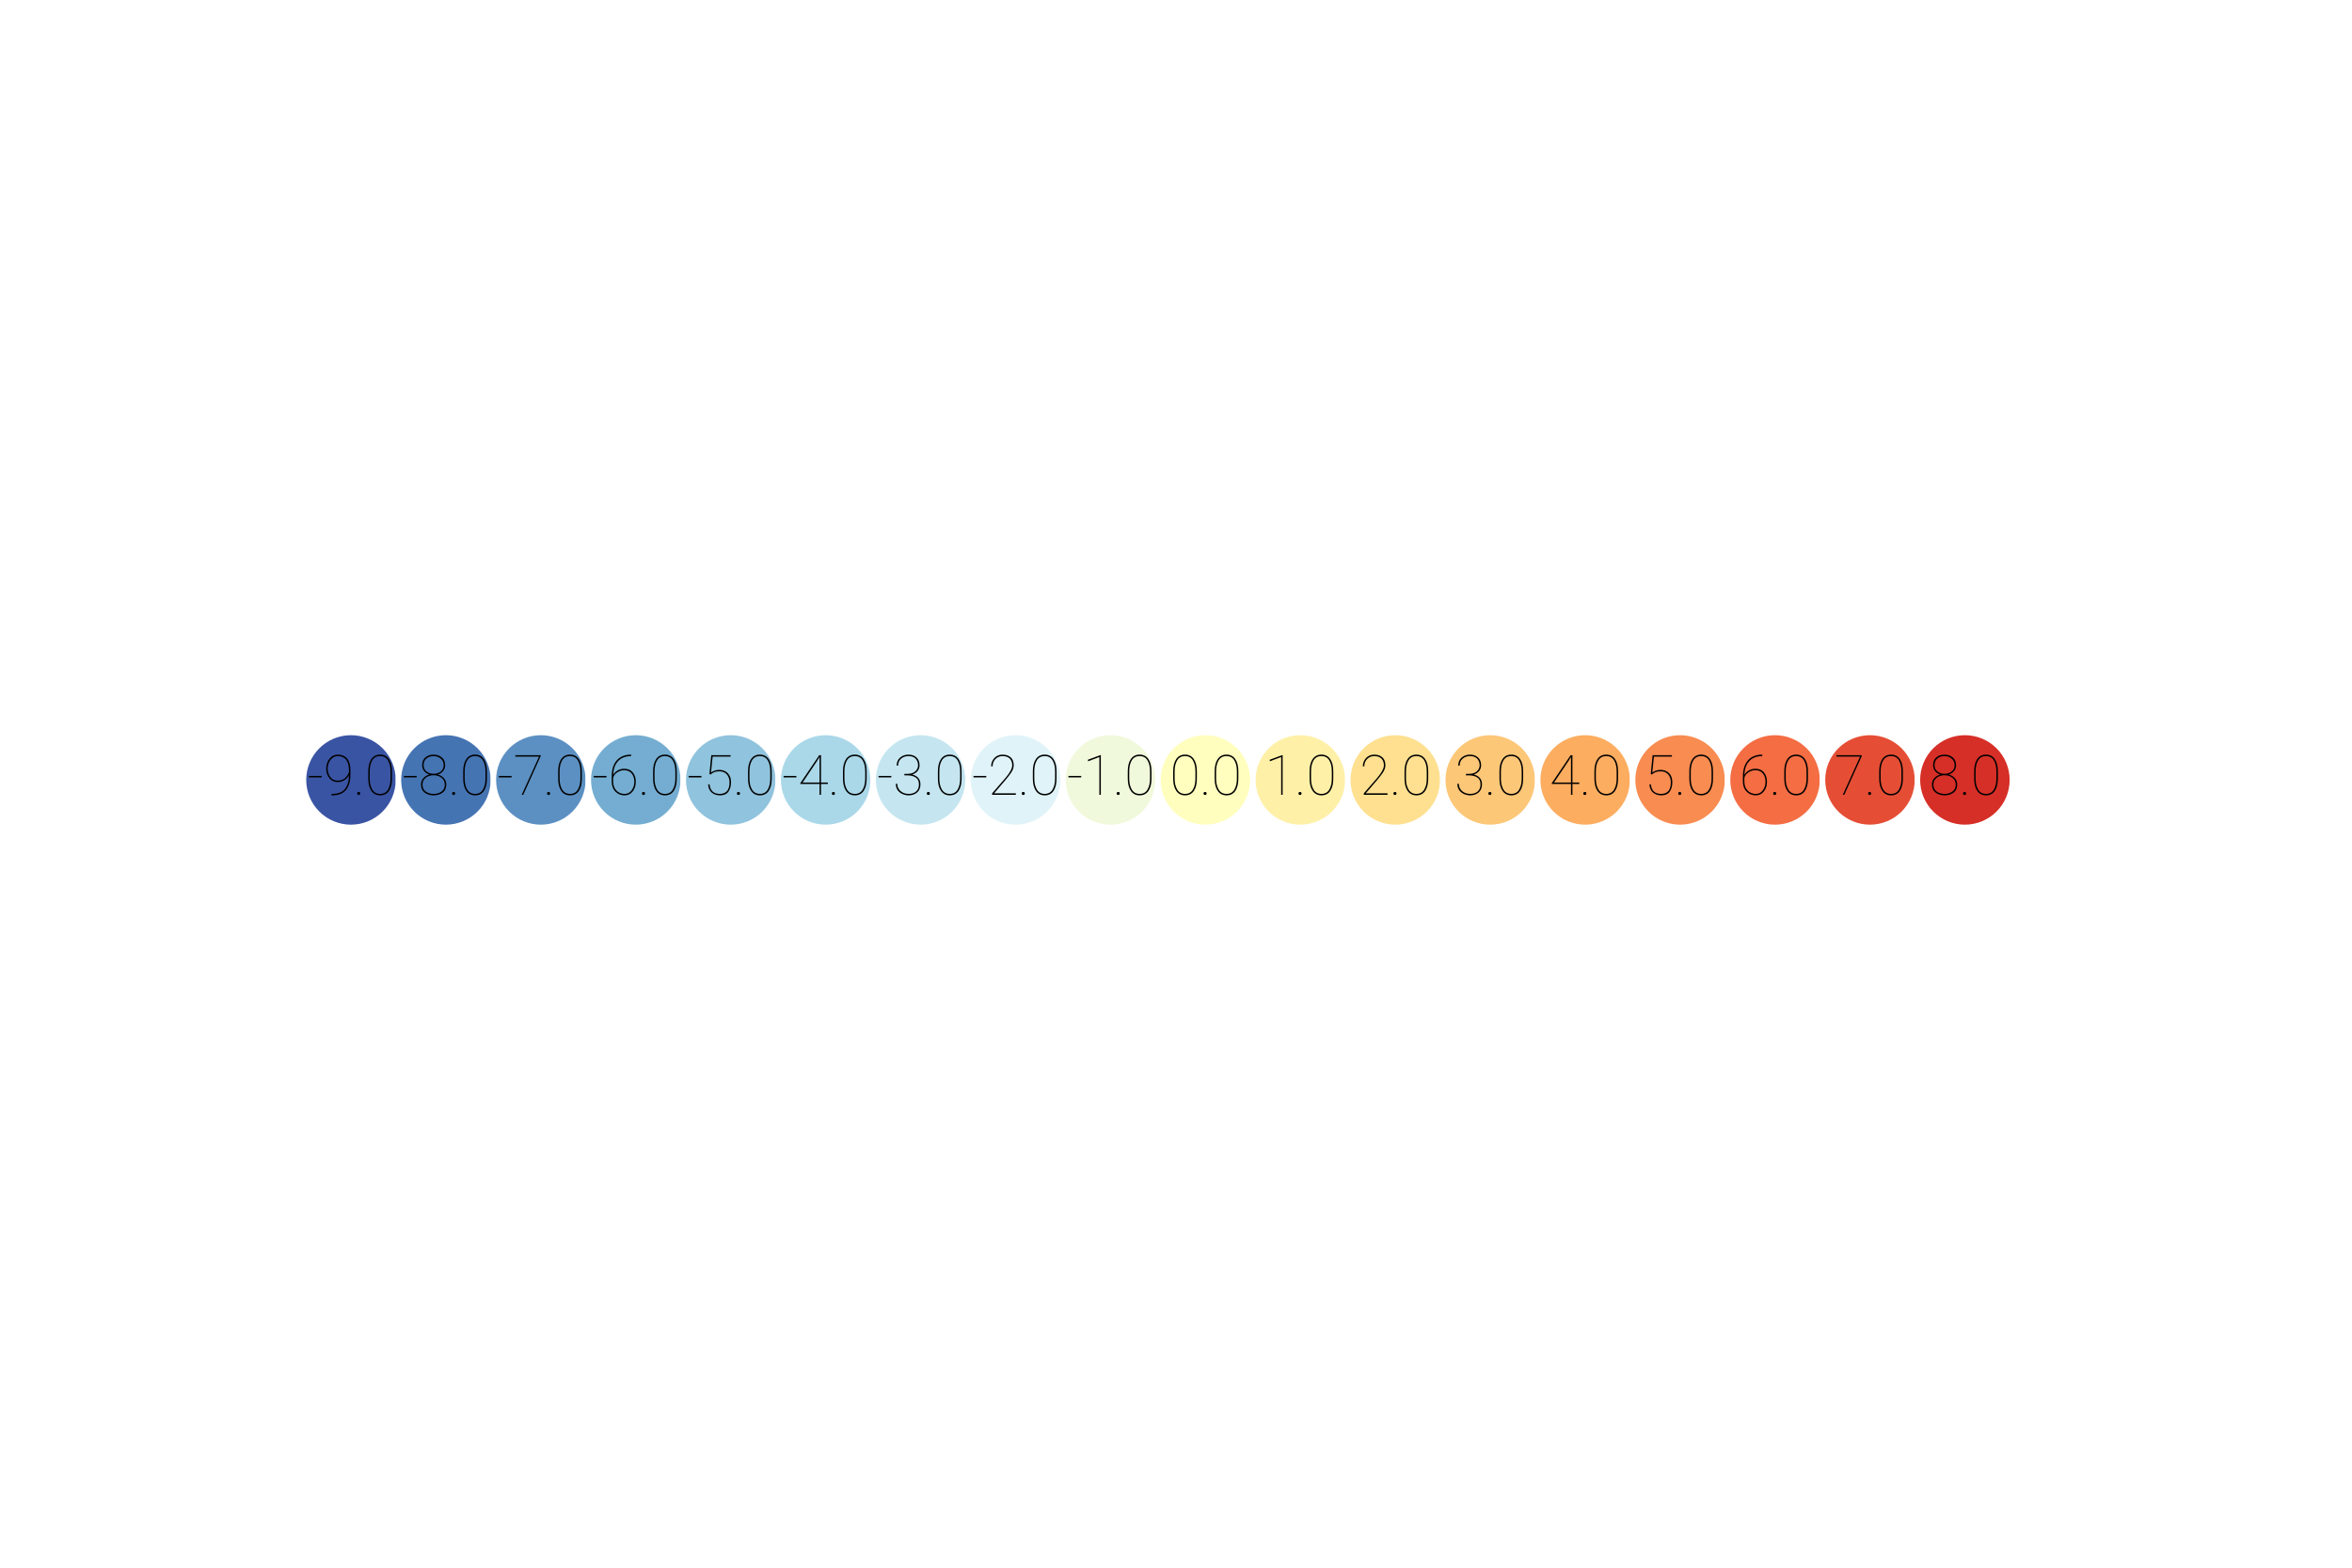 <?xml version="1.0" encoding="utf-8" standalone="no"?>
<!DOCTYPE svg PUBLIC "-//W3C//DTD SVG 1.1//EN"
  "http://www.w3.org/Graphics/SVG/1.1/DTD/svg11.dtd">
<svg xmlns:xlink="http://www.w3.org/1999/xlink" width="432pt" height="288pt" viewBox="0 0 432 288" xmlns="http://www.w3.org/2000/svg" version="1.1">
 <defs>
  <style type="text/css">*{stroke-linejoin: round; stroke-linecap: butt}</style>
 </defs>
 <g id="figure_1">
  <g id="patch_1">
   <path d="M 0 288 
L 432 288 
L 432 0 
L 0 0 
z
" style="fill: #ffffff"/>
  </g>
  <g id="axes_1">
   <g id="patch_2">
    <path d="M 64.463 151.999 
C 66.775 151.999 68.993 151.08 70.628 149.445 
C 72.263 147.81 73.181 145.592 73.181 143.28 
C 73.181 140.968 72.263 138.75 70.628 137.115 
C 68.993 135.48 66.775 134.561 64.463 134.561 
C 62.15 134.561 59.932 135.48 58.297 137.115 
C 56.662 138.75 55.744 140.968 55.744 143.28 
C 55.744 145.592 56.662 147.81 58.297 149.445 
C 59.932 151.08 62.15 151.999 64.463 151.999 
z
" clip-path="url(#p3b5e11e3f7)" style="fill: #3a54a4; stroke: #ffffff; stroke-linejoin: miter"/>
   </g>
   <g id="patch_3">
    <path d="M 81.9 151.999 
C 84.212 151.999 86.43 151.08 88.065 149.445 
C 89.7 147.81 90.619 145.592 90.619 143.28 
C 90.619 140.968 89.7 138.75 88.065 137.115 
C 86.43 135.48 84.212 134.561 81.9 134.561 
C 79.588 134.561 77.37 135.48 75.735 137.115 
C 74.1 138.75 73.181 140.968 73.181 143.28 
C 73.181 145.592 74.1 147.81 75.735 149.445 
C 77.37 151.08 79.588 151.999 81.9 151.999 
z
" clip-path="url(#p3b5e11e3f7)" style="fill: #4574b3; stroke: #ffffff; stroke-linejoin: miter"/>
   </g>
   <g id="patch_4">
    <path d="M 99.338 151.999 
C 101.65 151.999 103.868 151.08 105.503 149.445 
C 107.138 147.81 108.056 145.592 108.056 143.28 
C 108.056 140.968 107.138 138.75 105.503 137.115 
C 103.868 135.48 101.65 134.561 99.338 134.561 
C 97.025 134.561 94.807 135.48 93.172 137.115 
C 91.537 138.75 90.619 140.968 90.619 143.28 
C 90.619 145.592 91.537 147.81 93.172 149.445 
C 94.807 151.08 97.025 151.999 99.338 151.999 
z
" clip-path="url(#p3b5e11e3f7)" style="fill: #5c90c2; stroke: #ffffff; stroke-linejoin: miter"/>
   </g>
   <g id="patch_5">
    <path d="M 116.775 151.999 
C 119.087 151.999 121.305 151.08 122.94 149.445 
C 124.575 147.81 125.494 145.592 125.494 143.28 
C 125.494 140.968 124.575 138.75 122.94 137.115 
C 121.305 135.48 119.087 134.561 116.775 134.561 
C 114.463 134.561 112.245 135.48 110.61 137.115 
C 108.975 138.75 108.056 140.968 108.056 143.28 
C 108.056 145.592 108.975 147.81 110.61 149.445 
C 112.245 151.08 114.463 151.999 116.775 151.999 
z
" clip-path="url(#p3b5e11e3f7)" style="fill: #74add1; stroke: #ffffff; stroke-linejoin: miter"/>
   </g>
   <g id="patch_6">
    <path d="M 134.213 151.999 
C 136.525 151.999 138.743 151.08 140.378 149.445 
C 142.013 147.81 142.931 145.592 142.931 143.28 
C 142.931 140.968 142.013 138.75 140.378 137.115 
C 138.743 135.48 136.525 134.561 134.213 134.561 
C 131.9 134.561 129.682 135.48 128.047 137.115 
C 126.412 138.75 125.494 140.968 125.494 143.28 
C 125.494 145.592 126.412 147.81 128.047 149.445 
C 129.682 151.08 131.9 151.999 134.213 151.999 
z
" clip-path="url(#p3b5e11e3f7)" style="fill: #90c3dd; stroke: #ffffff; stroke-linejoin: miter"/>
   </g>
   <g id="patch_7">
    <path d="M 151.65 151.999 
C 153.962 151.999 156.18 151.08 157.815 149.445 
C 159.45 147.81 160.369 145.592 160.369 143.28 
C 160.369 140.968 159.45 138.75 157.815 137.115 
C 156.18 135.48 153.962 134.561 151.65 134.561 
C 149.338 134.561 147.12 135.48 145.485 137.115 
C 143.85 138.75 142.931 140.968 142.931 143.28 
C 142.931 145.592 143.85 147.81 145.485 149.445 
C 147.12 151.08 149.338 151.999 151.65 151.999 
z
" clip-path="url(#p3b5e11e3f7)" style="fill: #aad8e9; stroke: #ffffff; stroke-linejoin: miter"/>
   </g>
   <g id="patch_8">
    <path d="M 169.088 151.999 
C 171.4 151.999 173.618 151.08 175.253 149.445 
C 176.888 147.81 177.806 145.592 177.806 143.28 
C 177.806 140.968 176.888 138.75 175.253 137.115 
C 173.618 135.48 171.4 134.561 169.088 134.561 
C 166.775 134.561 164.557 135.48 162.922 137.115 
C 161.287 138.75 160.369 140.968 160.369 143.28 
C 160.369 145.592 161.287 147.81 162.922 149.445 
C 164.557 151.08 166.775 151.999 169.088 151.999 
z
" clip-path="url(#p3b5e11e3f7)" style="fill: #c5e6f0; stroke: #ffffff; stroke-linejoin: miter"/>
   </g>
   <g id="patch_9">
    <path d="M 186.525 151.999 
C 188.837 151.999 191.055 151.08 192.69 149.445 
C 194.325 147.81 195.244 145.592 195.244 143.28 
C 195.244 140.968 194.325 138.75 192.69 137.115 
C 191.055 135.48 188.837 134.561 186.525 134.561 
C 184.213 134.561 181.995 135.48 180.36 137.115 
C 178.725 138.75 177.806 140.968 177.806 143.28 
C 177.806 145.592 178.725 147.81 180.36 149.445 
C 181.995 151.08 184.213 151.999 186.525 151.999 
z
" clip-path="url(#p3b5e11e3f7)" style="fill: #e0f3f8; stroke: #ffffff; stroke-linejoin: miter"/>
   </g>
   <g id="patch_10">
    <path d="M 203.963 151.999 
C 206.275 151.999 208.493 151.08 210.128 149.445 
C 211.763 147.81 212.681 145.592 212.681 143.28 
C 212.681 140.968 211.763 138.75 210.128 137.115 
C 208.493 135.48 206.275 134.561 203.963 134.561 
C 201.65 134.561 199.432 135.48 197.797 137.115 
C 196.162 138.75 195.244 140.968 195.244 143.28 
C 195.244 145.592 196.162 147.81 197.797 149.445 
C 199.432 151.08 201.65 151.999 203.963 151.999 
z
" clip-path="url(#p3b5e11e3f7)" style="fill: #f0f9db; stroke: #ffffff; stroke-linejoin: miter"/>
   </g>
   <g id="patch_11">
    <path d="M 221.4 151.999 
C 223.712 151.999 225.93 151.08 227.565 149.445 
C 229.2 147.81 230.119 145.592 230.119 143.28 
C 230.119 140.968 229.2 138.75 227.565 137.115 
C 225.93 135.48 223.712 134.561 221.4 134.561 
C 219.088 134.561 216.87 135.48 215.235 137.115 
C 213.6 138.75 212.681 140.968 212.681 143.28 
C 212.681 145.592 213.6 147.81 215.235 149.445 
C 216.87 151.08 219.088 151.999 221.4 151.999 
z
" clip-path="url(#p3b5e11e3f7)" style="fill: #fffebe; stroke: #ffffff; stroke-linejoin: miter"/>
   </g>
   <g id="patch_12">
    <path d="M 238.838 151.999 
C 241.15 151.999 243.368 151.08 245.003 149.445 
C 246.638 147.81 247.556 145.592 247.556 143.28 
C 247.556 140.968 246.638 138.75 245.003 137.115 
C 243.368 135.48 241.15 134.561 238.838 134.561 
C 236.525 134.561 234.307 135.48 232.672 137.115 
C 231.037 138.75 230.119 140.968 230.119 143.28 
C 230.119 145.592 231.037 147.81 232.672 149.445 
C 234.307 151.08 236.525 151.999 238.838 151.999 
z
" clip-path="url(#p3b5e11e3f7)" style="fill: #fff0a8; stroke: #ffffff; stroke-linejoin: miter"/>
   </g>
   <g id="patch_13">
    <path d="M 256.275 151.999 
C 258.587 151.999 260.805 151.08 262.44 149.445 
C 264.075 147.81 264.994 145.592 264.994 143.28 
C 264.994 140.968 264.075 138.75 262.44 137.115 
C 260.805 135.48 258.587 134.561 256.275 134.561 
C 253.963 134.561 251.745 135.48 250.11 137.115 
C 248.475 138.75 247.556 140.968 247.556 143.28 
C 247.556 145.592 248.475 147.81 250.11 149.445 
C 251.745 151.08 253.963 151.999 256.275 151.999 
z
" clip-path="url(#p3b5e11e3f7)" style="fill: #fee090; stroke: #ffffff; stroke-linejoin: miter"/>
   </g>
   <g id="patch_14">
    <path d="M 273.712 151.999 
C 276.025 151.999 278.243 151.08 279.878 149.445 
C 281.513 147.81 282.431 145.592 282.431 143.28 
C 282.431 140.968 281.513 138.75 279.878 137.115 
C 278.243 135.48 276.025 134.561 273.712 134.561 
C 271.4 134.561 269.182 135.48 267.547 137.115 
C 265.912 138.75 264.994 140.968 264.994 143.28 
C 264.994 145.592 265.912 147.81 267.547 149.445 
C 269.182 151.08 271.4 151.999 273.712 151.999 
z
" clip-path="url(#p3b5e11e3f7)" style="fill: #fdc778; stroke: #ffffff; stroke-linejoin: miter"/>
   </g>
   <g id="patch_15">
    <path d="M 291.15 151.999 
C 293.462 151.999 295.68 151.08 297.315 149.445 
C 298.95 147.81 299.869 145.592 299.869 143.28 
C 299.869 140.968 298.95 138.75 297.315 137.115 
C 295.68 135.48 293.462 134.561 291.15 134.561 
C 288.838 134.561 286.62 135.48 284.985 137.115 
C 283.35 138.75 282.431 140.968 282.431 143.28 
C 282.431 145.592 283.35 147.81 284.985 149.445 
C 286.62 151.08 288.838 151.999 291.15 151.999 
z
" clip-path="url(#p3b5e11e3f7)" style="fill: #fdad60; stroke: #ffffff; stroke-linejoin: miter"/>
   </g>
   <g id="patch_16">
    <path d="M 308.587 151.999 
C 310.9 151.999 313.118 151.08 314.753 149.445 
C 316.388 147.81 317.306 145.592 317.306 143.28 
C 317.306 140.968 316.388 138.75 314.753 137.115 
C 313.118 135.48 310.9 134.561 308.587 134.561 
C 306.275 134.561 304.057 135.48 302.422 137.115 
C 300.787 138.75 299.869 140.968 299.869 143.28 
C 299.869 145.592 300.787 147.81 302.422 149.445 
C 304.057 151.08 306.275 151.999 308.587 151.999 
z
" clip-path="url(#p3b5e11e3f7)" style="fill: #f88c51; stroke: #ffffff; stroke-linejoin: miter"/>
   </g>
   <g id="patch_17">
    <path d="M 326.025 151.999 
C 328.337 151.999 330.555 151.08 332.19 149.445 
C 333.825 147.81 334.744 145.592 334.744 143.28 
C 334.744 140.968 333.825 138.75 332.19 137.115 
C 330.555 135.48 328.337 134.561 326.025 134.561 
C 323.713 134.561 321.495 135.48 319.86 137.115 
C 318.225 138.75 317.306 140.968 317.306 143.28 
C 317.306 145.592 318.225 147.81 319.86 149.445 
C 321.495 151.08 323.713 151.999 326.025 151.999 
z
" clip-path="url(#p3b5e11e3f7)" style="fill: #f46d43; stroke: #ffffff; stroke-linejoin: miter"/>
   </g>
   <g id="patch_18">
    <path d="M 343.462 151.999 
C 345.775 151.999 347.993 151.08 349.628 149.445 
C 351.263 147.81 352.181 145.592 352.181 143.28 
C 352.181 140.968 351.263 138.75 349.628 137.115 
C 347.993 135.48 345.775 134.561 343.462 134.561 
C 341.15 134.561 338.932 135.48 337.297 137.115 
C 335.662 138.75 334.744 140.968 334.744 143.28 
C 334.744 145.592 335.662 147.81 337.297 149.445 
C 338.932 151.08 341.15 151.999 343.462 151.999 
z
" clip-path="url(#p3b5e11e3f7)" style="fill: #e54e35; stroke: #ffffff; stroke-linejoin: miter"/>
   </g>
   <g id="patch_19">
    <path d="M 360.9 151.999 
C 363.212 151.999 365.43 151.08 367.065 149.445 
C 368.7 147.81 369.619 145.592 369.619 143.28 
C 369.619 140.968 368.7 138.75 367.065 137.115 
C 365.43 135.48 363.212 134.561 360.9 134.561 
C 358.588 134.561 356.37 135.48 354.735 137.115 
C 353.1 138.75 352.181 140.968 352.181 143.28 
C 352.181 145.592 353.1 147.81 354.735 149.445 
C 356.37 151.08 358.588 151.999 360.9 151.999 
z
" clip-path="url(#p3b5e11e3f7)" style="fill: #d62f27; stroke: #ffffff; stroke-linejoin: miter"/>
   </g>
   <g id="text_1">
    <!-- -9.0 -->
    <g transform="translate(56.435 146.014) scale(0.1 -0.1)">
     <defs>
      <path id="Roboto-Thin-2d" d="M 1659 2166 
L 1659 1997 
L 191 1997 
L 191 2166 
L 1659 2166 
z
" transform="scale(0.016)"/>
      <path id="Roboto-Thin-39" d="M 3103 2313 
Q 3103 1188 2601 567 
Q 2100 -53 1069 -63 
L 931 -63 
L 938 106 
L 1081 106 
Q 2038 119 2486 694 
Q 2934 1269 2934 2263 
Q 2763 1897 2417 1680 
Q 2072 1463 1634 1463 
Q 1034 1463 678 1920 
Q 322 2378 322 2994 
Q 322 3656 689 4134 
Q 1056 4613 1659 4613 
Q 2331 4613 2712 4177 
Q 3094 3741 3103 2866 
L 3103 2313 
z
M 491 2994 
Q 491 2469 792 2050 
Q 1094 1631 1634 1631 
Q 2203 1631 2523 1959 
Q 2844 2288 2934 2628 
L 2934 2819 
Q 2934 3631 2601 4037 
Q 2269 4444 1672 4444 
Q 1309 4444 1043 4234 
Q 778 4025 634 3694 
Q 491 3363 491 2994 
z
" transform="scale(0.016)"/>
      <path id="Roboto-Thin-2e" d="M 459 153 
Q 459 328 631 328 
Q 806 328 806 153 
Q 806 -19 631 -19 
Q 459 -19 459 153 
z
" transform="scale(0.016)"/>
      <path id="Roboto-Thin-30" d="M 3113 1856 
Q 3113 966 2766 451 
Q 2419 -63 1756 -63 
Q 1103 -63 747 451 
Q 391 966 391 1856 
L 391 2694 
Q 391 3584 742 4100 
Q 1094 4616 1750 4616 
Q 2409 4616 2761 4100 
Q 3113 3584 3113 2694 
L 3113 1856 
z
M 2944 2694 
Q 2944 3475 2650 3961 
Q 2356 4447 1750 4447 
Q 1147 4447 853 3961 
Q 559 3475 559 2694 
L 559 1863 
Q 559 1094 856 600 
Q 1153 106 1756 106 
Q 2363 106 2653 600 
Q 2944 1094 2944 1863 
L 2944 2694 
z
" transform="scale(0.016)"/>
     </defs>
     <use xlink:href="#Roboto-Thin-2d"/>
     <use xlink:href="#Roboto-Thin-39" x="29.639"/>
     <use xlink:href="#Roboto-Thin-2e" x="84.375"/>
     <use xlink:href="#Roboto-Thin-30" x="105.811"/>
    </g>
   </g>
   <g id="text_2">
    <!-- -8.0 -->
    <g transform="translate(73.873 146.014) scale(0.1 -0.1)">
     <defs>
      <path id="Roboto-Thin-38" d="M 3209 1184 
Q 3209 563 2787 250 
Q 2366 -63 1763 -63 
Q 1147 -63 728 250 
Q 309 563 309 1184 
Q 309 1609 578 1912 
Q 847 2216 1275 2328 
Q 900 2444 669 2725 
Q 438 3006 438 3394 
Q 438 3988 814 4300 
Q 1191 4613 1750 4613 
Q 2300 4613 2689 4300 
Q 3078 3988 3078 3394 
Q 3078 3006 2842 2725 
Q 2606 2444 2234 2328 
Q 2659 2216 2934 1912 
Q 3209 1609 3209 1184 
z
M 2909 3409 
Q 2909 3863 2570 4153 
Q 2231 4444 1750 4444 
Q 1259 4444 932 4169 
Q 606 3894 606 3409 
Q 606 2947 934 2680 
Q 1263 2413 1756 2413 
Q 2238 2413 2573 2680 
Q 2909 2947 2909 3409 
z
M 3038 1169 
Q 3038 1663 2663 1953 
Q 2288 2244 1756 2244 
Q 1216 2244 847 1953 
Q 478 1663 478 1169 
Q 478 653 847 379 
Q 1216 106 1763 106 
Q 2294 106 2666 379 
Q 3038 653 3038 1169 
z
" transform="scale(0.016)"/>
     </defs>
     <use xlink:href="#Roboto-Thin-2d"/>
     <use xlink:href="#Roboto-Thin-38" x="29.639"/>
     <use xlink:href="#Roboto-Thin-2e" x="84.375"/>
     <use xlink:href="#Roboto-Thin-30" x="105.811"/>
    </g>
   </g>
   <g id="text_3">
    <!-- -7.0 -->
    <g transform="translate(91.31 146.014) scale(0.1 -0.1)">
     <defs>
      <path id="Roboto-Thin-37" d="M 3147 4550 
L 3147 4444 
L 1144 0 
L 972 0 
L 2953 4381 
L 241 4381 
L 241 4550 
L 3147 4550 
z
" transform="scale(0.016)"/>
     </defs>
     <use xlink:href="#Roboto-Thin-2d"/>
     <use xlink:href="#Roboto-Thin-37" x="29.639"/>
     <use xlink:href="#Roboto-Thin-2e" x="84.375"/>
     <use xlink:href="#Roboto-Thin-30" x="105.811"/>
    </g>
   </g>
   <g id="text_4">
    <!-- -6.0 -->
    <g transform="translate(108.748 146.014) scale(0.1 -0.1)">
     <defs>
      <path id="Roboto-Thin-36" d="M 3166 1500 
Q 3166 838 2808 387 
Q 2450 -63 1881 -63 
Q 1250 -63 825 368 
Q 400 800 400 1538 
L 400 2063 
Q 400 2969 695 3531 
Q 991 4094 1483 4353 
Q 1975 4613 2566 4613 
L 2625 4613 
L 2625 4444 
Q 1431 4444 894 3547 
Q 603 3066 572 2291 
Q 744 2591 1078 2791 
Q 1413 2991 1850 2991 
Q 2478 2991 2822 2567 
Q 3166 2144 3166 1500 
z
M 569 1541 
Q 569 888 937 495 
Q 1306 103 1881 103 
Q 2394 103 2695 525 
Q 2997 947 2997 1500 
Q 2997 2053 2706 2437 
Q 2416 2822 1828 2822 
Q 1391 2822 1025 2570 
Q 659 2319 569 1944 
L 569 1541 
z
" transform="scale(0.016)"/>
     </defs>
     <use xlink:href="#Roboto-Thin-2d"/>
     <use xlink:href="#Roboto-Thin-36" x="29.639"/>
     <use xlink:href="#Roboto-Thin-2e" x="84.375"/>
     <use xlink:href="#Roboto-Thin-30" x="105.811"/>
    </g>
   </g>
   <g id="text_5">
    <!-- -5.0 -->
    <g transform="translate(126.185 146.014) scale(0.1 -0.1)">
     <defs>
      <path id="Roboto-Thin-35" d="M 850 2331 
L 722 2381 
L 934 4550 
L 3153 4550 
L 3153 4384 
L 1088 4384 
L 903 2559 
Q 1016 2656 1277 2759 
Q 1538 2863 1856 2863 
Q 2444 2863 2822 2489 
Q 3200 2116 3200 1450 
Q 3200 797 2903 367 
Q 2606 -63 1919 -63 
Q 1384 -63 1001 246 
Q 619 556 569 1197 
L 741 1197 
Q 841 106 1919 106 
Q 3028 106 3028 1444 
Q 3028 1978 2726 2336 
Q 2425 2694 1859 2694 
Q 1500 2694 1264 2595 
Q 1028 2497 850 2331 
z
" transform="scale(0.016)"/>
     </defs>
     <use xlink:href="#Roboto-Thin-2d"/>
     <use xlink:href="#Roboto-Thin-35" x="29.639"/>
     <use xlink:href="#Roboto-Thin-2e" x="84.375"/>
     <use xlink:href="#Roboto-Thin-30" x="105.811"/>
    </g>
   </g>
   <g id="text_6">
    <!-- -4.0 -->
    <g transform="translate(143.623 146.014) scale(0.1 -0.1)">
     <defs>
      <path id="Roboto-Thin-34" d="M 256 1334 
L 2428 4550 
L 2631 4550 
L 2631 1409 
L 3419 1409 
L 3419 1241 
L 2631 1241 
L 2631 0 
L 2463 0 
L 2463 1241 
L 256 1241 
L 256 1334 
z
M 519 1409 
L 2463 1409 
L 2463 4350 
L 2200 3916 
L 519 1409 
z
" transform="scale(0.016)"/>
     </defs>
     <use xlink:href="#Roboto-Thin-2d"/>
     <use xlink:href="#Roboto-Thin-34" x="29.639"/>
     <use xlink:href="#Roboto-Thin-2e" x="84.375"/>
     <use xlink:href="#Roboto-Thin-30" x="105.811"/>
    </g>
   </g>
   <g id="text_7">
    <!-- -3.0 -->
    <g transform="translate(161.06 146.014) scale(0.1 -0.1)">
     <defs>
      <path id="Roboto-Thin-33" d="M 1303 2231 
L 1303 2406 
L 1663 2406 
Q 2253 2409 2565 2704 
Q 2878 3000 2878 3391 
Q 2878 3819 2611 4131 
Q 2344 4444 1763 4444 
Q 1269 4444 928 4153 
Q 588 3863 588 3356 
L 419 3356 
Q 419 3941 816 4277 
Q 1213 4613 1763 4613 
Q 2350 4613 2698 4283 
Q 3047 3953 3047 3378 
Q 3047 3019 2820 2734 
Q 2594 2450 2197 2328 
Q 2644 2225 2895 1939 
Q 3147 1653 3147 1206 
Q 3147 600 2762 268 
Q 2378 -63 1791 -63 
Q 1450 -63 1111 78 
Q 772 219 547 512 
Q 322 806 322 1266 
L 491 1266 
Q 491 759 862 432 
Q 1234 106 1791 106 
Q 2356 106 2667 395 
Q 2978 684 2978 1194 
Q 2978 1750 2604 1990 
Q 2231 2231 1650 2231 
L 1303 2231 
z
" transform="scale(0.016)"/>
     </defs>
     <use xlink:href="#Roboto-Thin-2d"/>
     <use xlink:href="#Roboto-Thin-33" x="29.639"/>
     <use xlink:href="#Roboto-Thin-2e" x="84.375"/>
     <use xlink:href="#Roboto-Thin-30" x="105.811"/>
    </g>
   </g>
   <g id="text_8">
    <!-- -2.0 -->
    <g transform="translate(178.498 146.014) scale(0.1 -0.1)">
     <defs>
      <path id="Roboto-Thin-32" d="M 3200 169 
L 3200 0 
L 478 0 
L 478 169 
L 2047 1978 
Q 2784 2856 2784 3391 
Q 2784 3875 2503 4159 
Q 2222 4444 1675 4444 
Q 1184 4444 859 4108 
Q 534 3772 534 3266 
L 366 3266 
Q 366 3819 730 4216 
Q 1094 4613 1675 4613 
Q 2263 4613 2609 4300 
Q 2956 3988 2956 3391 
Q 2956 2969 2657 2536 
Q 2359 2103 1997 1681 
L 700 169 
L 3200 169 
z
" transform="scale(0.016)"/>
     </defs>
     <use xlink:href="#Roboto-Thin-2d"/>
     <use xlink:href="#Roboto-Thin-32" x="29.639"/>
     <use xlink:href="#Roboto-Thin-2e" x="84.375"/>
     <use xlink:href="#Roboto-Thin-30" x="105.811"/>
    </g>
   </g>
   <g id="text_9">
    <!-- -1.0 -->
    <g transform="translate(195.935 146.014) scale(0.1 -0.1)">
     <defs>
      <path id="Roboto-Thin-31" d="M 2059 4563 
L 2059 0 
L 1891 0 
L 1891 4338 
L 584 3847 
L 584 4031 
L 2025 4563 
L 2059 4563 
z
" transform="scale(0.016)"/>
     </defs>
     <use xlink:href="#Roboto-Thin-2d"/>
     <use xlink:href="#Roboto-Thin-31" x="29.639"/>
     <use xlink:href="#Roboto-Thin-2e" x="84.375"/>
     <use xlink:href="#Roboto-Thin-30" x="105.811"/>
    </g>
   </g>
   <g id="text_10">
    <!-- 0.0 -->
    <g transform="translate(214.855 146.014) scale(0.1 -0.1)">
     <use xlink:href="#Roboto-Thin-30"/>
     <use xlink:href="#Roboto-Thin-2e" x="54.736"/>
     <use xlink:href="#Roboto-Thin-30" x="76.172"/>
    </g>
   </g>
   <g id="text_11">
    <!-- 1.0 -->
    <g transform="translate(232.292 146.014) scale(0.1 -0.1)">
     <use xlink:href="#Roboto-Thin-31"/>
     <use xlink:href="#Roboto-Thin-2e" x="54.736"/>
     <use xlink:href="#Roboto-Thin-30" x="76.172"/>
    </g>
   </g>
   <g id="text_12">
    <!-- 2.0 -->
    <g transform="translate(249.73 146.014) scale(0.1 -0.1)">
     <use xlink:href="#Roboto-Thin-32"/>
     <use xlink:href="#Roboto-Thin-2e" x="54.736"/>
     <use xlink:href="#Roboto-Thin-30" x="76.172"/>
    </g>
   </g>
   <g id="text_13">
    <!-- 3.0 -->
    <g transform="translate(267.167 146.014) scale(0.1 -0.1)">
     <use xlink:href="#Roboto-Thin-33"/>
     <use xlink:href="#Roboto-Thin-2e" x="54.736"/>
     <use xlink:href="#Roboto-Thin-30" x="76.172"/>
    </g>
   </g>
   <g id="text_14">
    <!-- 4.0 -->
    <g transform="translate(284.605 146.014) scale(0.1 -0.1)">
     <use xlink:href="#Roboto-Thin-34"/>
     <use xlink:href="#Roboto-Thin-2e" x="54.736"/>
     <use xlink:href="#Roboto-Thin-30" x="76.172"/>
    </g>
   </g>
   <g id="text_15">
    <!-- 5.0 -->
    <g transform="translate(302.042 146.014) scale(0.1 -0.1)">
     <use xlink:href="#Roboto-Thin-35"/>
     <use xlink:href="#Roboto-Thin-2e" x="54.736"/>
     <use xlink:href="#Roboto-Thin-30" x="76.172"/>
    </g>
   </g>
   <g id="text_16">
    <!-- 6.0 -->
    <g transform="translate(319.48 146.014) scale(0.1 -0.1)">
     <use xlink:href="#Roboto-Thin-36"/>
     <use xlink:href="#Roboto-Thin-2e" x="54.736"/>
     <use xlink:href="#Roboto-Thin-30" x="76.172"/>
    </g>
   </g>
   <g id="text_17">
    <!-- 7.0 -->
    <g transform="translate(336.917 146.014) scale(0.1 -0.1)">
     <use xlink:href="#Roboto-Thin-37"/>
     <use xlink:href="#Roboto-Thin-2e" x="54.736"/>
     <use xlink:href="#Roboto-Thin-30" x="76.172"/>
    </g>
   </g>
   <g id="text_18">
    <!-- 8.0 -->
    <g transform="translate(354.355 146.014) scale(0.1 -0.1)">
     <use xlink:href="#Roboto-Thin-38"/>
     <use xlink:href="#Roboto-Thin-2e" x="54.736"/>
     <use xlink:href="#Roboto-Thin-30" x="76.172"/>
    </g>
   </g>
  </g>
 </g>
 <defs>
  <clipPath id="p3b5e11e3f7">
   <rect x="54" y="132.817" width="334.8" height="20.925"/>
  </clipPath>
 </defs>
</svg>
